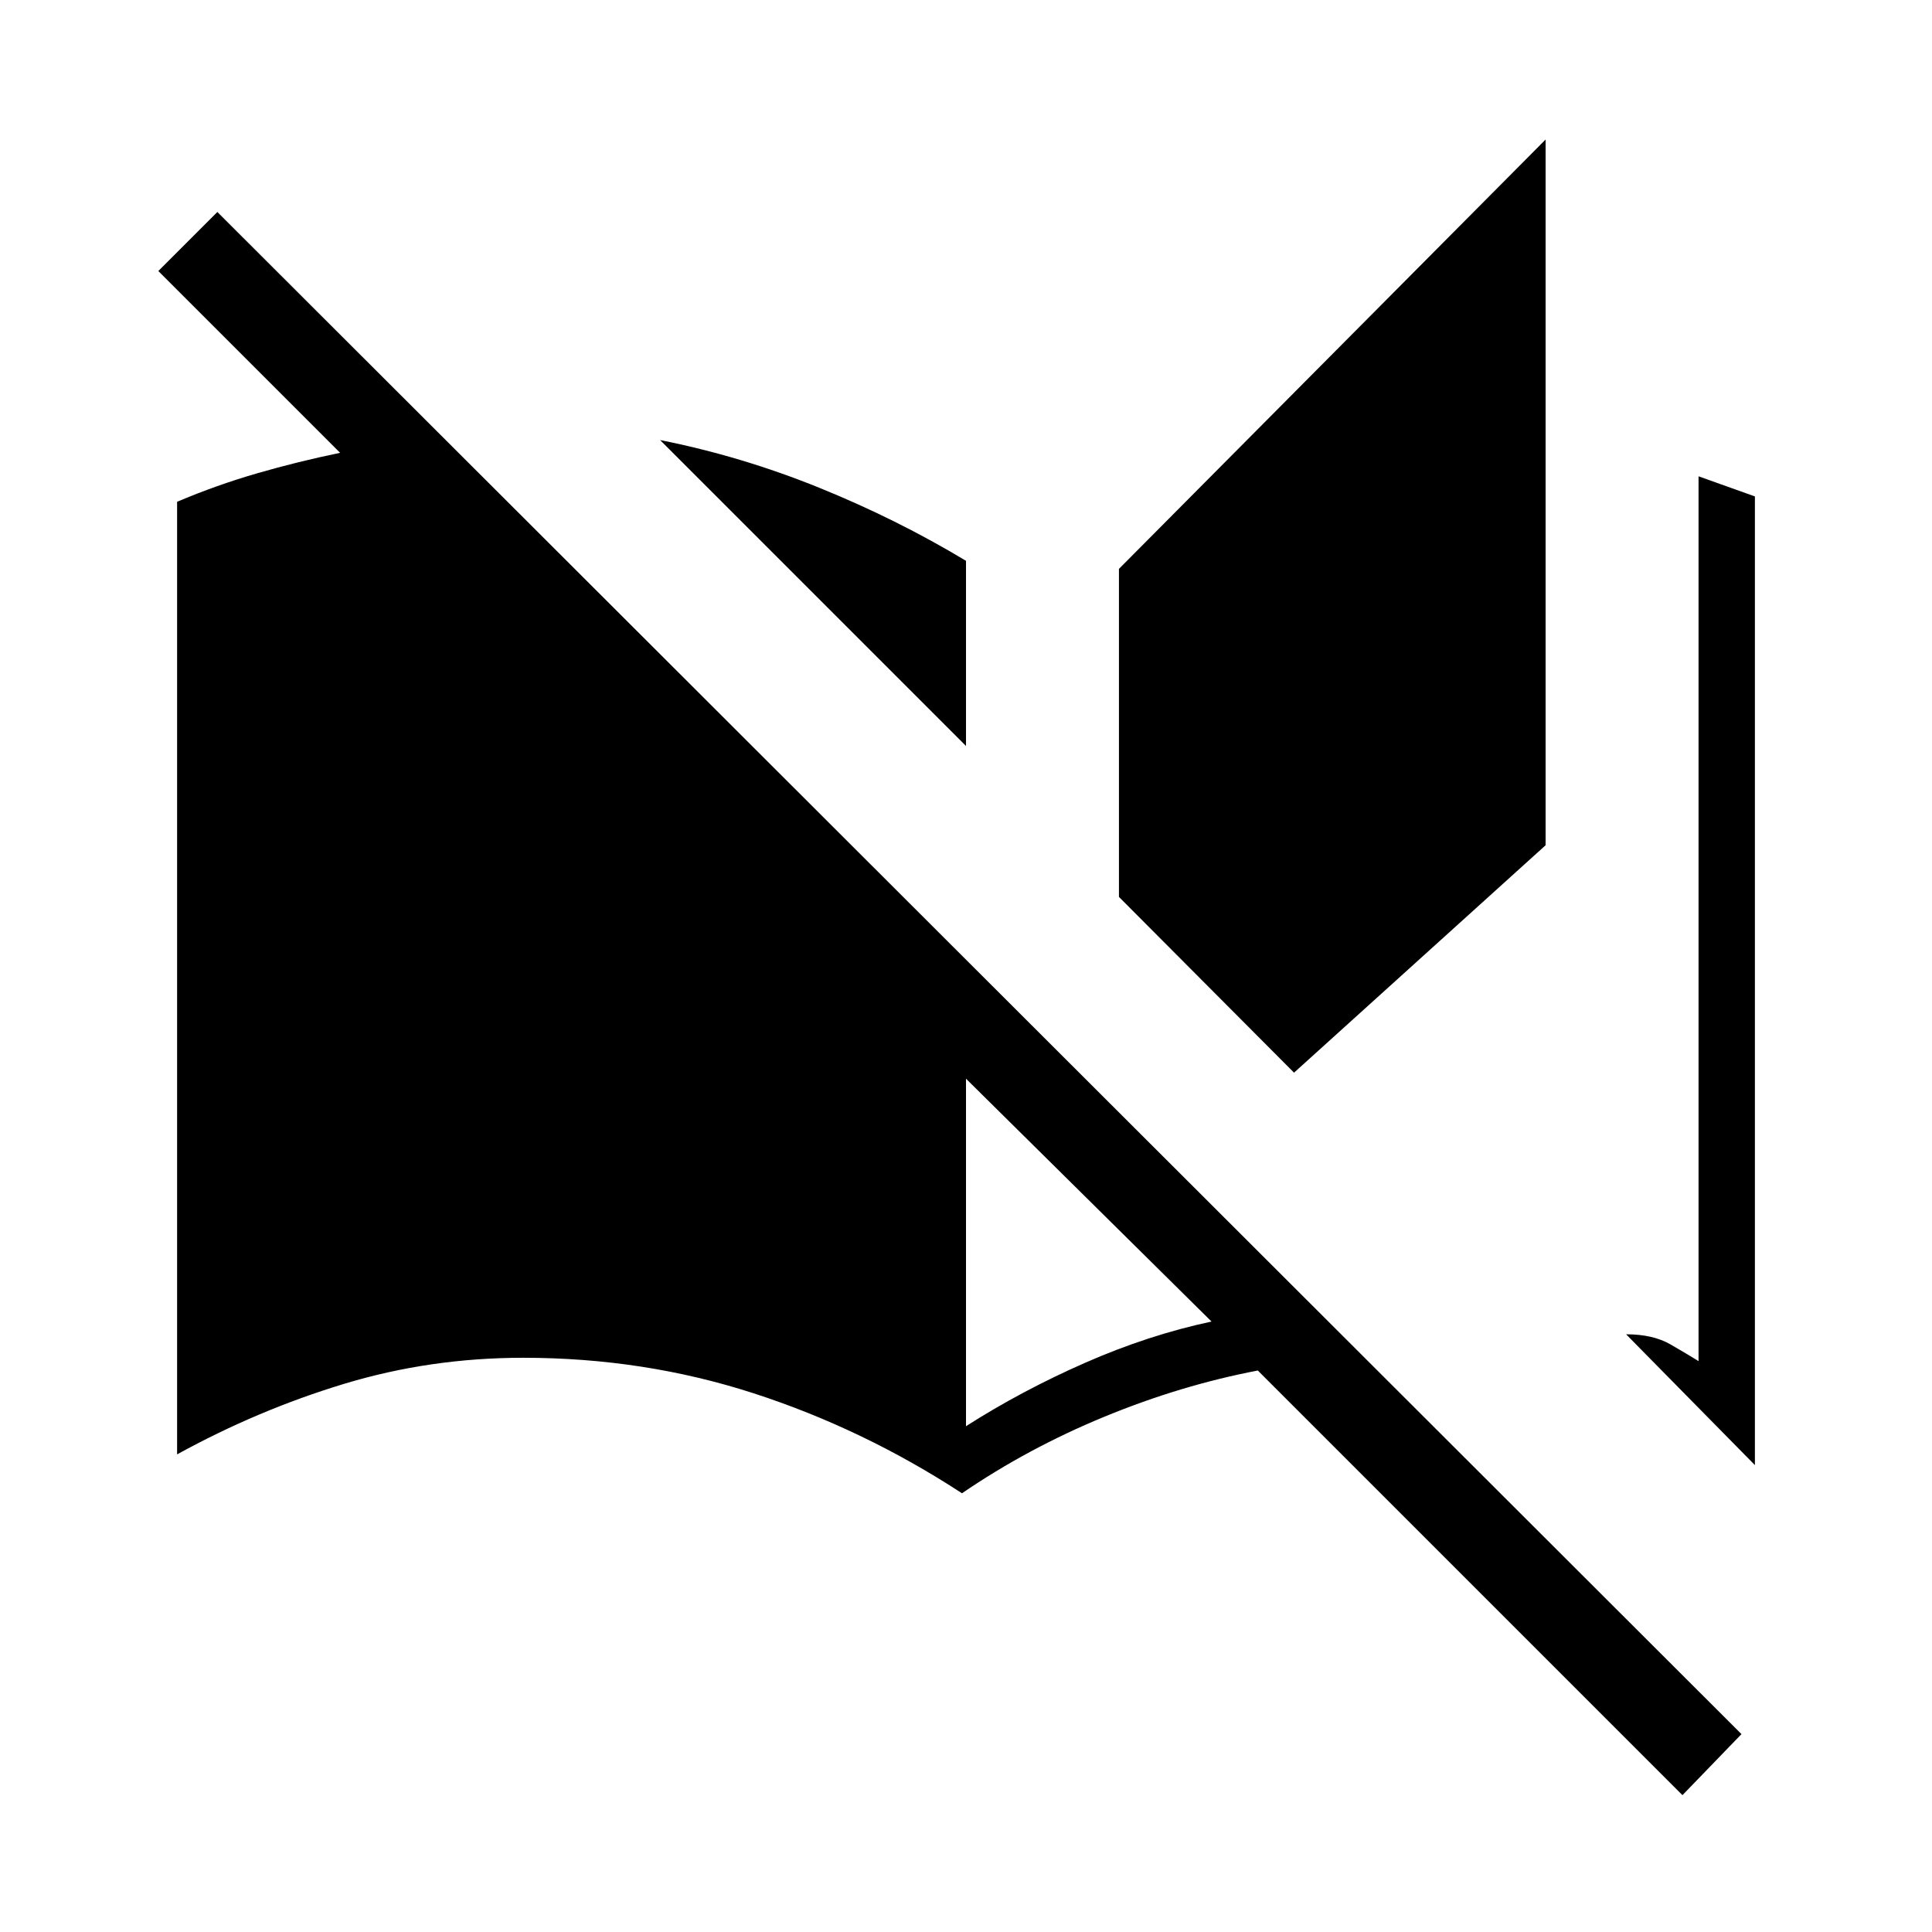 <svg xmlns="http://www.w3.org/2000/svg" height="40" viewBox="0 -960 960 960" width="40"><path d="M836-68 625-279q-38.33 7.33-76.33 23T478-218q-49-32-103.5-49.67Q320-285.33 260-285.33q-46.33 0-89.17 13-42.83 13-82.83 35v-473.34q19.67-8.33 39.83-14.16Q148-730.67 169-735l-90.33-90.33L108-854.67 865.33-98.33 836-68Zm36-164-64-65q13.33 0 22 5t14 8.33v-439.66l28 10V-232Zm-392-19.33q27.67-17.67 59.17-31.5 31.5-13.84 62.83-20.5L480-424v172.67ZM643-427l-87-87.33v-163l212-213.34V-540L643-427ZM480-589.33l-152-152q40.33 8 79 23.66 38.67 15.67 73 36.34v92Z"/></svg>